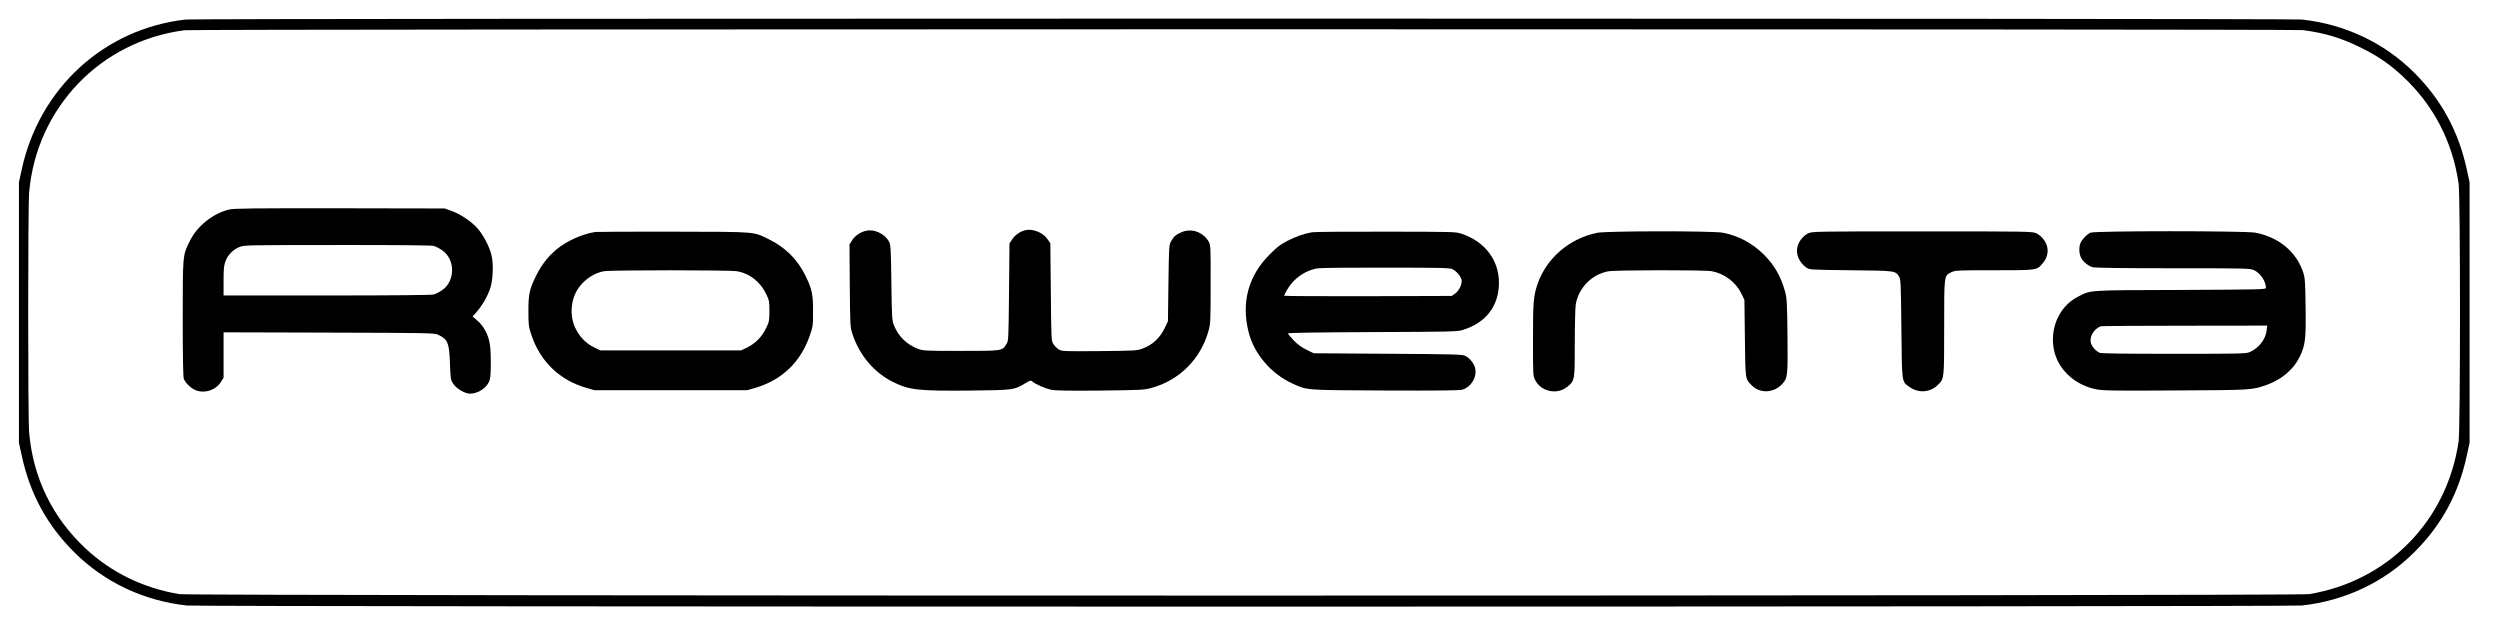 <svg width="168" height="42" viewBox="0 0 168 42" fill="none" xmlns="http://www.w3.org/2000/svg">
<path d="M12.476 1.312C6.995 1.933 2.638 5.924 1.455 11.411L1.272 12.248V21.001V29.755L1.455 30.591C2.011 33.184 3.154 35.288 5.003 37.123C7.008 39.122 9.66 40.376 12.554 40.69C13.449 40.788 153.78 40.788 154.675 40.69C157.569 40.376 160.214 39.129 162.226 37.123C164.075 35.288 165.218 33.184 165.774 30.591L165.957 29.755V21.001V12.248L165.774 11.411C165.218 8.838 164.075 6.728 162.259 4.905C160.234 2.88 157.588 1.626 154.675 1.312C153.898 1.227 13.227 1.227 12.476 1.312ZM154.753 2.024C156.236 2.214 157.373 2.56 158.738 3.246C159.836 3.794 160.613 4.337 161.469 5.134C163.526 7.048 164.807 9.504 165.218 12.326C165.342 13.162 165.342 28.84 165.218 29.676C164.434 35 160.476 39.044 155.178 39.926C154.401 40.056 12.828 40.056 12.051 39.926C9.634 39.521 7.485 38.475 5.76 36.868C3.526 34.785 2.226 32.119 1.958 29.069C1.873 28.069 1.873 13.933 1.958 12.933C2.455 7.244 6.753 2.756 12.41 2.031C13.064 1.946 154.08 1.946 154.753 2.024Z" fill="black"/>
<path d="M15.396 14.081C14.305 14.343 13.241 15.198 12.751 16.204C12.274 17.178 12.28 17.073 12.28 21.398C12.28 23.971 12.306 25.33 12.352 25.454C12.45 25.716 12.79 26.055 13.097 26.199C13.691 26.474 14.482 26.238 14.835 25.683L15.024 25.383V23.86V22.332L22.099 22.352C28.736 22.371 29.18 22.378 29.428 22.489C30.088 22.789 30.192 23.037 30.238 24.442C30.277 25.52 30.284 25.533 30.473 25.814C30.695 26.127 31.251 26.454 31.577 26.454C32.165 26.454 32.773 26.023 32.916 25.507C33.008 25.174 33.008 23.684 32.916 23.122C32.818 22.502 32.525 21.946 32.113 21.574L31.76 21.267L32.035 20.953C32.4 20.535 32.707 20.013 32.91 19.477C33.126 18.896 33.184 17.811 33.028 17.152C32.89 16.57 32.485 15.793 32.074 15.329C31.662 14.872 30.963 14.401 30.356 14.179L29.885 14.009L22.83 13.996C16.918 13.99 15.716 14.003 15.396 14.081ZM29.147 16.524C29.278 16.564 29.526 16.688 29.696 16.805C30.61 17.419 30.61 18.896 29.696 19.51C29.526 19.627 29.278 19.752 29.147 19.791C28.99 19.83 26.488 19.856 21.968 19.856H15.024V18.876C15.024 18.06 15.043 17.844 15.155 17.55C15.311 17.125 15.677 16.76 16.108 16.59C16.415 16.472 16.67 16.466 22.667 16.466C26.724 16.459 28.99 16.485 29.147 16.524Z" fill="black"/>
<path d="M68.877 15.474C68.544 15.559 68.204 15.8 68.015 16.088L67.838 16.356L67.806 19.622C67.773 22.843 67.773 22.901 67.629 23.123C67.342 23.587 67.388 23.581 64.579 23.581C62.194 23.581 62.044 23.574 61.698 23.444C60.947 23.163 60.378 22.614 60.084 21.882C59.941 21.536 59.934 21.418 59.901 19.008C59.869 16.715 59.856 16.473 59.745 16.245C59.529 15.813 58.967 15.48 58.445 15.48C58.014 15.48 57.511 15.761 57.275 16.127L57.086 16.428L57.105 19.204C57.132 21.902 57.132 21.993 57.282 22.438C57.765 23.901 58.758 25.064 60.065 25.697C61.13 26.213 61.763 26.279 65.206 26.246C68.119 26.213 68.145 26.207 68.877 25.769C69.217 25.567 69.276 25.547 69.367 25.632C69.57 25.815 70.262 26.115 70.654 26.194C70.941 26.252 71.862 26.265 73.953 26.246C76.683 26.213 76.886 26.207 77.376 26.07C79.251 25.56 80.688 24.123 81.21 22.241C81.348 21.745 81.354 21.595 81.354 19.106C81.361 16.682 81.354 16.48 81.243 16.271C80.864 15.585 80.054 15.304 79.368 15.617C79.002 15.781 78.865 15.905 78.689 16.232C78.558 16.48 78.552 16.591 78.519 19.041L78.486 21.588L78.303 21.974C77.964 22.705 77.474 23.169 76.749 23.437C76.409 23.561 76.22 23.574 73.874 23.594C71.464 23.613 71.359 23.607 71.15 23.483C71.033 23.411 70.87 23.247 70.791 23.123C70.647 22.901 70.647 22.843 70.615 19.615L70.582 16.343L70.386 16.062C70.066 15.611 69.387 15.343 68.877 15.474Z" fill="black"/>
<path d="M40.011 15.588C39.155 15.712 38.084 16.189 37.418 16.744C36.83 17.228 36.386 17.803 36.033 18.515C35.582 19.416 35.504 19.782 35.51 20.932C35.51 21.853 35.523 21.951 35.719 22.532C36.307 24.296 37.62 25.557 39.423 26.073L39.946 26.223H45.074H50.202L50.724 26.073C52.527 25.55 53.782 24.361 54.409 22.578C54.631 21.931 54.637 21.886 54.637 20.932C54.644 19.789 54.565 19.416 54.121 18.515C53.592 17.437 52.782 16.633 51.704 16.098C50.587 15.549 50.966 15.582 45.27 15.569C42.487 15.562 40.122 15.575 40.011 15.588ZM49.516 18.227C50.365 18.365 51.097 18.933 51.495 19.776C51.691 20.181 51.704 20.265 51.704 20.899C51.704 21.533 51.691 21.618 51.495 22.023C51.221 22.611 50.777 23.068 50.241 23.336L49.81 23.545H45.074H40.338L39.907 23.336C39.364 23.068 38.927 22.611 38.652 22.023C38.267 21.193 38.352 20.115 38.868 19.364C39.273 18.776 39.939 18.338 40.579 18.227C41.089 18.142 49 18.142 49.516 18.227Z" fill="black"/>
<path d="M88.174 15.607C87.612 15.705 87.116 15.881 86.521 16.182C86.038 16.43 85.822 16.593 85.313 17.11C83.875 18.547 83.399 20.35 83.915 22.349C84.281 23.786 85.424 25.118 86.835 25.765C87.867 26.235 87.612 26.216 93.086 26.242C96.516 26.255 98.09 26.242 98.26 26.19C98.952 25.987 99.357 25.138 99.057 24.537C98.92 24.262 98.717 24.047 98.476 23.916C98.299 23.818 97.77 23.799 93.276 23.773L88.278 23.74L87.788 23.498C87.449 23.328 87.181 23.132 86.926 22.865C86.724 22.649 86.554 22.447 86.554 22.407C86.554 22.362 88.383 22.335 92.224 22.316C97.424 22.296 97.92 22.29 98.273 22.179C99.847 21.708 100.729 20.565 100.729 19.004C100.729 17.482 99.795 16.247 98.247 15.718C97.829 15.574 97.783 15.574 93.152 15.568C90.584 15.561 88.344 15.581 88.174 15.607ZM97.633 18.102C97.901 18.253 98.162 18.56 98.214 18.801C98.273 19.069 98.058 19.533 97.783 19.729L97.561 19.886L91.93 19.905C88.827 19.912 86.293 19.899 86.293 19.873C86.293 19.84 86.384 19.664 86.495 19.468C86.933 18.703 87.756 18.135 88.579 18.03C88.814 17.998 90.898 17.978 93.217 17.985C97.064 17.991 97.45 17.998 97.633 18.102Z" fill="black"/>
<path d="M107.328 15.645C105.473 16.024 103.938 17.337 103.337 19.049C103.049 19.878 103.017 20.257 103.017 22.825C103.017 25.242 103.017 25.261 103.167 25.549C103.578 26.333 104.65 26.548 105.329 25.986C105.826 25.581 105.826 25.562 105.826 23.04C105.826 21.786 105.858 20.636 105.891 20.44C106.106 19.31 106.975 18.435 108.079 18.232C108.576 18.141 114.56 18.134 115.036 18.226C115.886 18.389 116.643 18.957 117.016 19.722L117.225 20.153L117.257 22.733C117.29 25.555 117.277 25.438 117.708 25.888C118.263 26.47 119.224 26.418 119.792 25.777C120.132 25.392 120.145 25.229 120.119 22.544C120.093 20.264 120.079 20.048 119.949 19.565C119.674 18.585 119.25 17.834 118.557 17.135C117.78 16.351 116.833 15.841 115.775 15.639C115.095 15.508 107.968 15.515 107.328 15.645Z" fill="black"/>
<path d="M121.529 15.672C121.189 15.829 120.882 16.201 120.791 16.574C120.66 17.077 120.895 17.625 121.385 17.978C121.601 18.128 121.601 18.128 124.377 18.161C127.428 18.194 127.356 18.187 127.624 18.599C127.728 18.762 127.741 19.069 127.774 22.081C127.813 25.785 127.787 25.628 128.303 25.994C128.93 26.451 129.74 26.379 130.269 25.824C130.648 25.425 130.648 25.438 130.648 22.009C130.648 18.448 130.635 18.533 131.131 18.292C131.393 18.168 131.523 18.161 134.006 18.161C136.919 18.161 136.867 18.168 137.272 17.691C137.559 17.358 137.664 16.953 137.566 16.567C137.475 16.201 137.161 15.822 136.828 15.672C136.573 15.555 136.22 15.548 129.178 15.548C122.136 15.548 121.783 15.555 121.529 15.672Z" fill="black"/>
<path d="M140.481 15.636C140.233 15.747 139.893 16.107 139.801 16.348C139.703 16.603 139.71 17.008 139.821 17.263C139.932 17.544 140.317 17.87 140.624 17.955C140.788 18.001 142.636 18.027 146.033 18.027C150.913 18.027 151.207 18.034 151.462 18.151C151.893 18.347 152.272 18.902 152.272 19.347C152.272 19.451 151.9 19.458 146.543 19.484C140.2 19.503 140.533 19.484 139.645 19.935C138.345 20.588 137.678 22.175 138.064 23.678C138.39 24.925 139.507 25.905 140.899 26.167C141.343 26.252 142.14 26.265 146.21 26.238C151.403 26.212 151.325 26.219 152.383 25.84C153.343 25.487 154.114 24.827 154.519 24.017C154.918 23.207 154.963 22.841 154.937 20.64C154.911 18.863 154.898 18.68 154.767 18.282C154.31 16.917 153.128 15.937 151.566 15.636C150.874 15.506 140.775 15.506 140.481 15.636ZM152.318 22.214C152.246 22.802 151.795 23.384 151.201 23.652C150.946 23.769 150.658 23.776 146.079 23.776C142.617 23.776 141.18 23.756 141.082 23.704C140.814 23.567 140.579 23.292 140.507 23.044C140.396 22.626 140.709 22.103 141.167 21.927C141.219 21.907 143.76 21.888 146.811 21.888L152.357 21.881L152.318 22.214Z" fill="black"/>
</svg>
